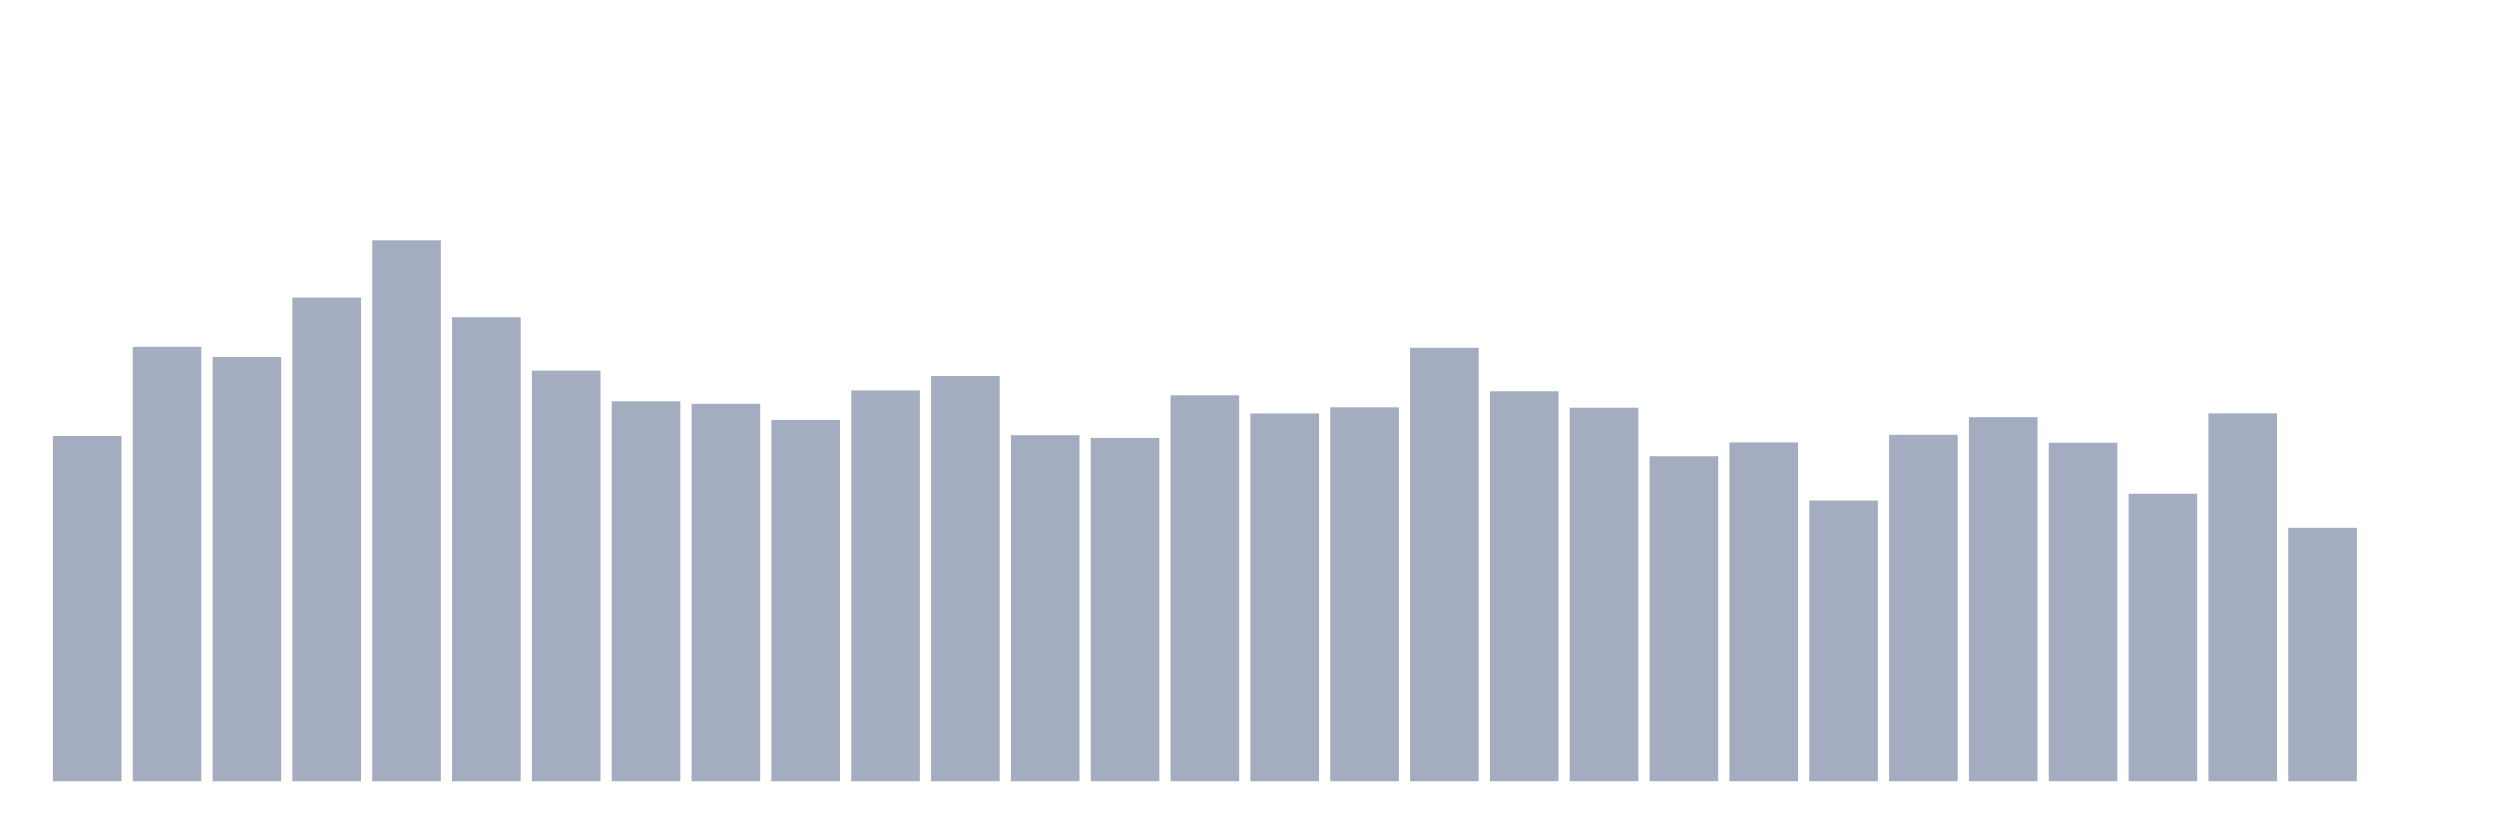 <svg xmlns="http://www.w3.org/2000/svg" viewBox="0 0 480 160"><g transform="translate(10,10)"><rect class="bar" x="0.153" width="13.175" y="73.709" height="66.291" fill="rgb(164,173,192)"></rect><rect class="bar" x="15.482" width="13.175" y="56.595" height="83.405" fill="rgb(164,173,192)"></rect><rect class="bar" x="30.81" width="13.175" y="58.527" height="81.473" fill="rgb(164,173,192)"></rect><rect class="bar" x="46.138" width="13.175" y="47.141" height="92.859" fill="rgb(164,173,192)"></rect><rect class="bar" x="61.466" width="13.175" y="36.137" height="103.863" fill="rgb(164,173,192)"></rect><rect class="bar" x="76.794" width="13.175" y="50.902" height="89.098" fill="rgb(164,173,192)"></rect><rect class="bar" x="92.123" width="13.175" y="61.154" height="78.846" fill="rgb(164,173,192)"></rect><rect class="bar" x="107.451" width="13.175" y="67.044" height="72.956" fill="rgb(164,173,192)"></rect><rect class="bar" x="122.779" width="13.175" y="67.53" height="72.47" fill="rgb(164,173,192)"></rect><rect class="bar" x="138.107" width="13.175" y="70.619" height="69.381" fill="rgb(164,173,192)"></rect><rect class="bar" x="153.436" width="13.175" y="64.961" height="75.039" fill="rgb(164,173,192)"></rect><rect class="bar" x="168.764" width="13.175" y="62.195" height="77.805" fill="rgb(164,173,192)"></rect><rect class="bar" x="184.092" width="13.175" y="73.558" height="66.442" fill="rgb(164,173,192)"></rect><rect class="bar" x="199.42" width="13.175" y="74.079" height="65.921" fill="rgb(164,173,192)"></rect><rect class="bar" x="214.748" width="13.175" y="65.898" height="74.102" fill="rgb(164,173,192)"></rect><rect class="bar" x="230.077" width="13.175" y="69.381" height="70.619" fill="rgb(164,173,192)"></rect><rect class="bar" x="245.405" width="13.175" y="68.201" height="71.799" fill="rgb(164,173,192)"></rect><rect class="bar" x="260.733" width="13.175" y="56.78" height="83.22" fill="rgb(164,173,192)"></rect><rect class="bar" x="276.061" width="13.175" y="65.123" height="74.877" fill="rgb(164,173,192)"></rect><rect class="bar" x="291.39" width="13.175" y="68.282" height="71.718" fill="rgb(164,173,192)"></rect><rect class="bar" x="306.718" width="13.175" y="77.597" height="62.403" fill="rgb(164,173,192)"></rect><rect class="bar" x="322.046" width="13.175" y="74.947" height="65.053" fill="rgb(164,173,192)"></rect><rect class="bar" x="337.374" width="13.175" y="86.101" height="53.899" fill="rgb(164,173,192)"></rect><rect class="bar" x="352.702" width="13.175" y="73.489" height="66.511" fill="rgb(164,173,192)"></rect><rect class="bar" x="368.031" width="13.175" y="70.098" height="69.902" fill="rgb(164,173,192)"></rect><rect class="bar" x="383.359" width="13.175" y="75.005" height="64.995" fill="rgb(164,173,192)"></rect><rect class="bar" x="398.687" width="13.175" y="84.794" height="55.206" fill="rgb(164,173,192)"></rect><rect class="bar" x="414.015" width="13.175" y="69.369" height="70.631" fill="rgb(164,173,192)"></rect><rect class="bar" x="429.344" width="13.175" y="91.343" height="48.657" fill="rgb(164,173,192)"></rect><rect class="bar" x="444.672" width="13.175" y="140" height="0" fill="rgb(164,173,192)"></rect></g></svg>